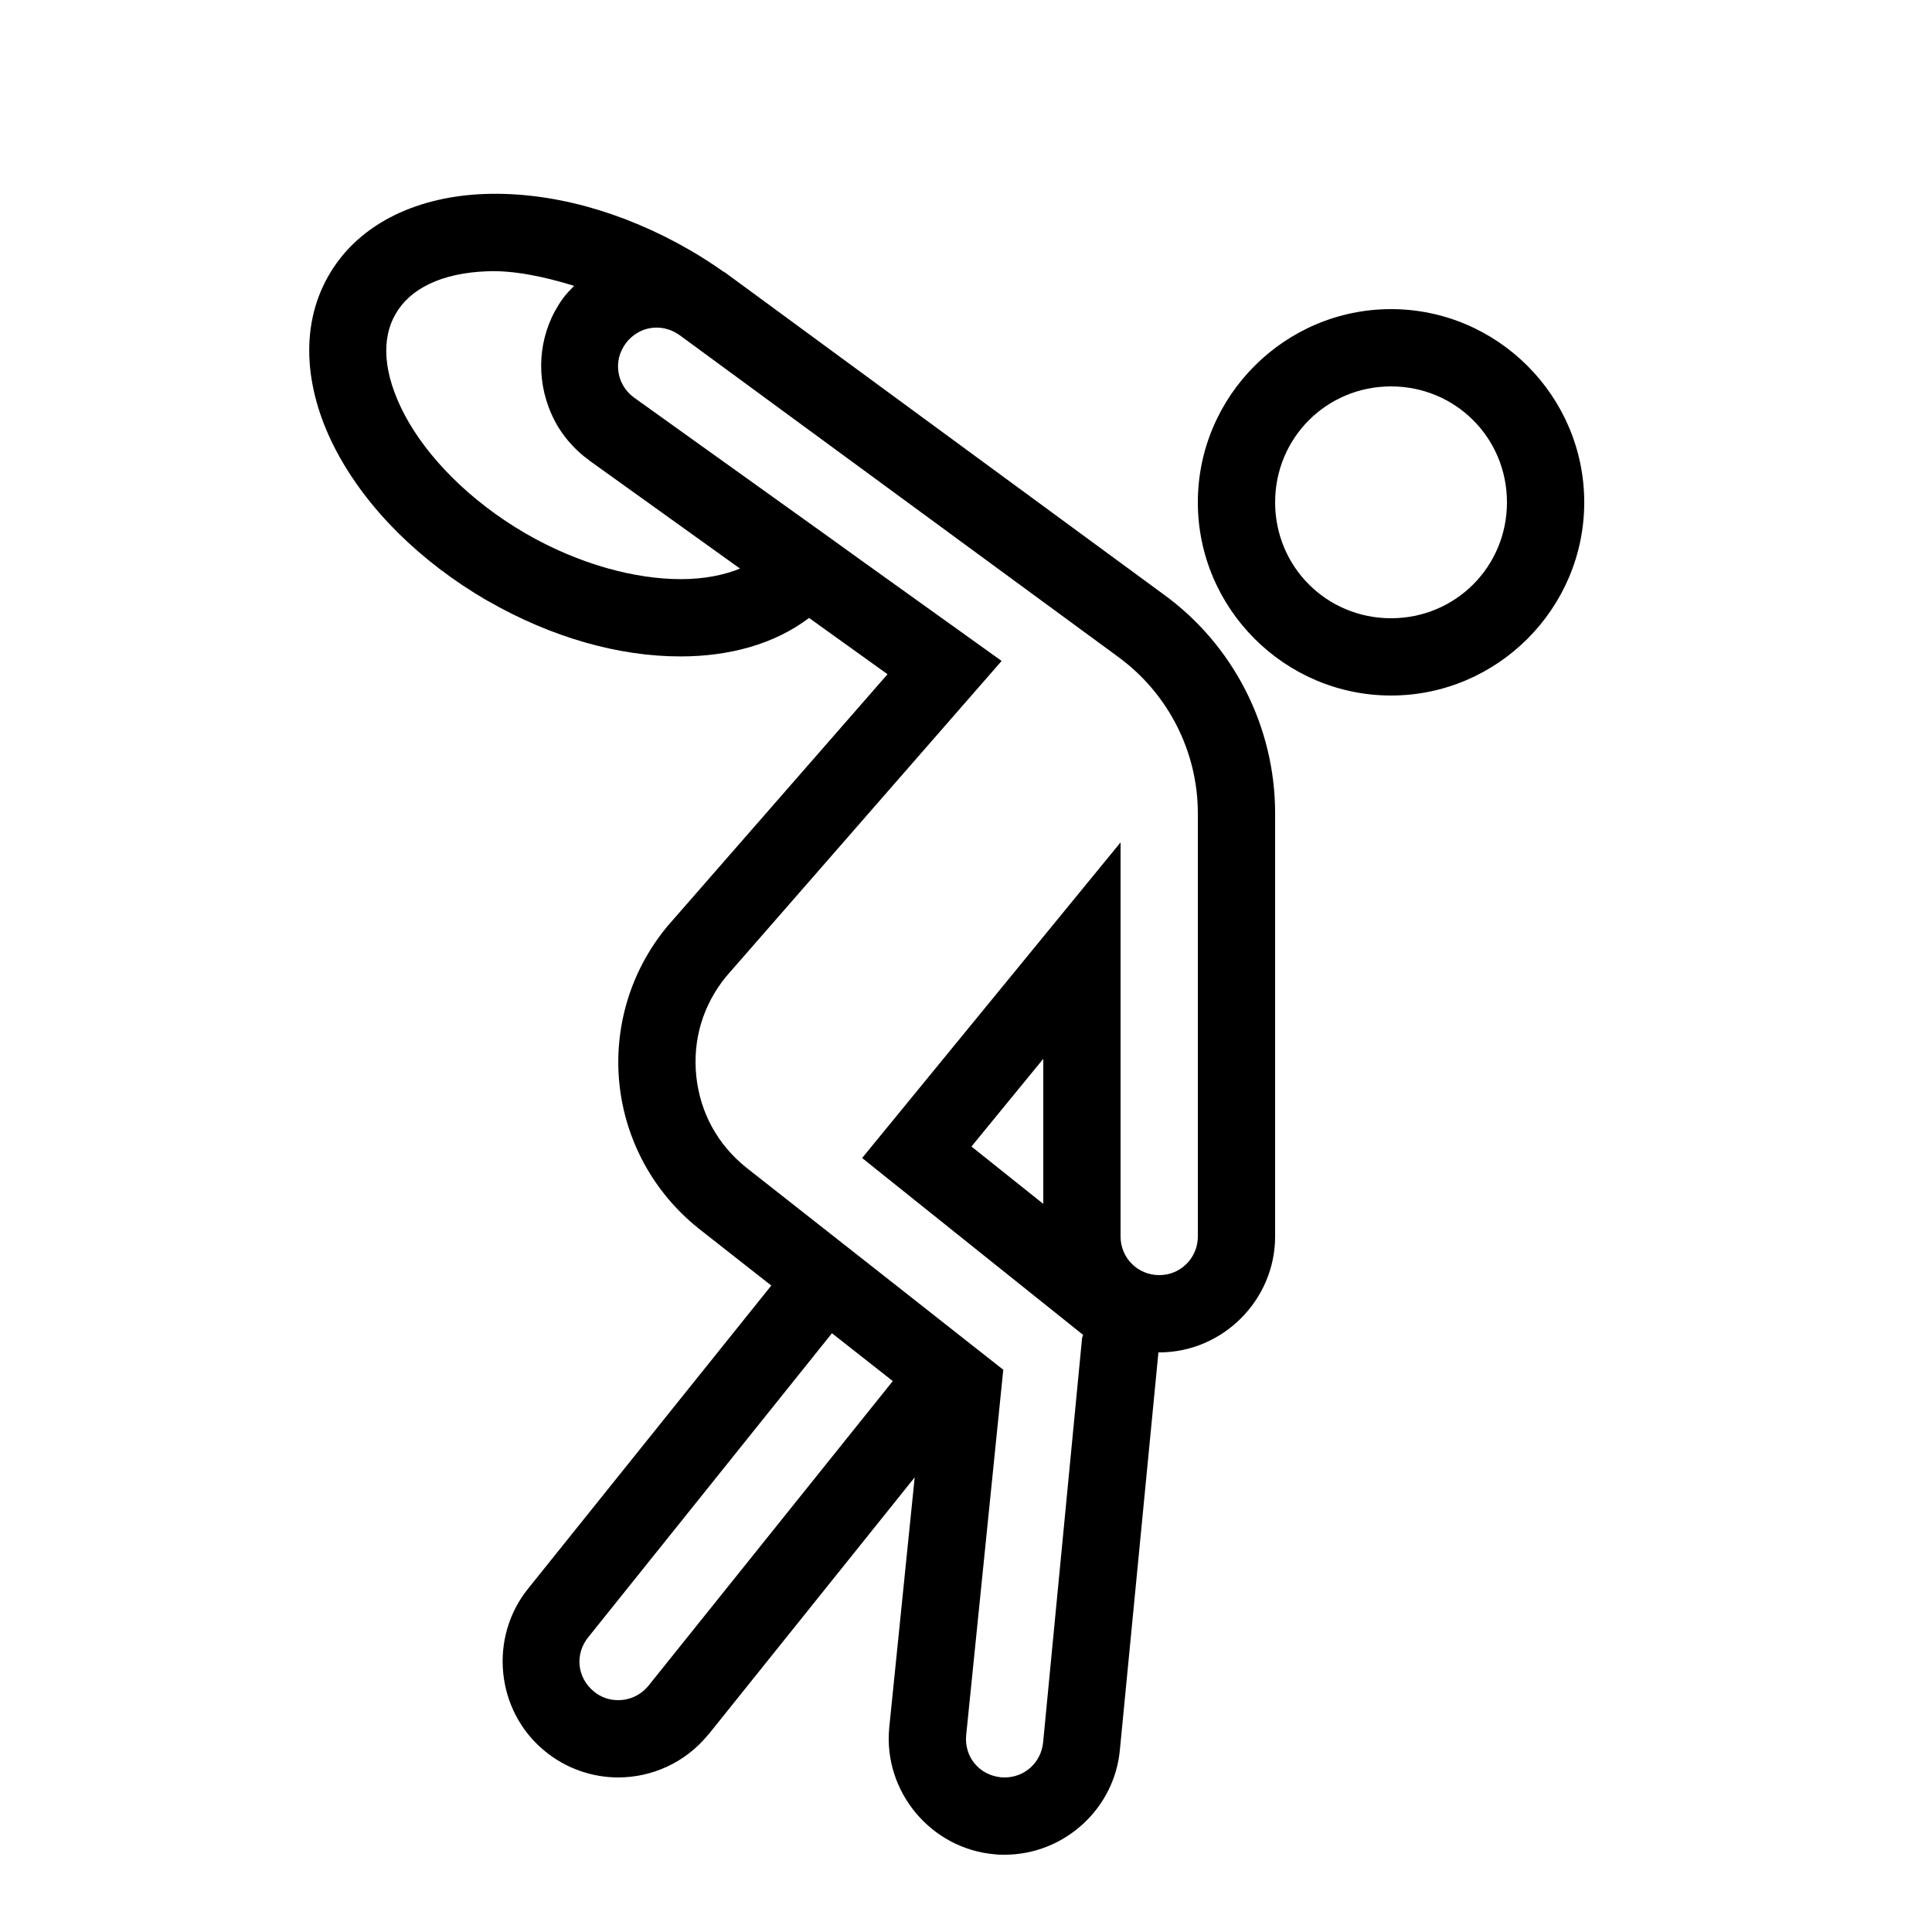 <?xml version="1.0" encoding="utf-8"?>
<svg xmlns="http://www.w3.org/2000/svg" viewBox="0 0 50 50" fill="#000000"><path d="M 12.551 5.02 C 10.879 5.078 9.309 5.734 8.508 7.125 C 7.707 8.512 7.922 10.199 8.707 11.676 C 9.492 13.156 10.852 14.523 12.613 15.547 L 12.617 15.547 C 14.281 16.504 16.031 16.992 17.621 16.988 C 18.859 16.988 20.039 16.676 20.938 15.992 L 22.969 17.449 L 17.254 23.992 L 17.246 24.004 C 16.312 25.145 15.879 26.602 16.031 28.062 C 16.188 29.527 16.918 30.859 18.066 31.781 L 18.07 31.785 L 19.961 33.27 L 13.68 41.098 C 12.641 42.371 12.828 44.277 14.098 45.316 C 14.652 45.773 15.332 46 16 46 C 16.867 46 17.73 45.621 18.316 44.906 L 18.324 44.902 L 23.672 38.234 L 23.012 44.723 L 23.012 44.73 C 22.863 46.367 24.09 47.84 25.73 47.988 L 25.734 47.988 C 25.828 48 25.918 48 26 48 C 27.531 48 28.848 46.82 28.984 45.27 L 29.98 35 C 29.988 35 29.992 35 30 35 C 31.645 35 33 33.645 33 32 L 33 21.047 C 33 18.801 31.918 16.684 30.098 15.371 L 18.762 7.051 L 18.754 7.047 C 18.738 7.035 18.715 7.027 18.699 7.016 C 18.695 7.012 18.691 7.012 18.691 7.008 C 18.434 6.828 18.156 6.648 17.855 6.473 C 16.09 5.453 14.227 4.961 12.551 5.02 Z M 12.625 7.02 C 13.289 6.996 14.062 7.152 14.859 7.398 C 14.758 7.5 14.656 7.602 14.566 7.727 C 13.965 8.559 13.859 9.609 14.191 10.516 C 14.258 10.699 14.34 10.871 14.438 11.039 C 14.438 11.039 14.441 11.043 14.441 11.043 C 14.543 11.207 14.66 11.367 14.797 11.512 C 14.93 11.656 15.078 11.793 15.246 11.91 L 15.246 11.914 L 19.152 14.715 C 18.734 14.883 18.227 14.988 17.621 14.988 C 16.445 14.988 15.004 14.613 13.613 13.812 C 12.145 12.961 11.043 11.816 10.473 10.738 C 9.906 9.664 9.867 8.762 10.238 8.125 C 10.605 7.484 11.406 7.062 12.625 7.02 Z M 36 8 C 33.25 8 31 10.25 31 13 C 31 15.75 33.25 18 36 18 C 38.75 18 41 15.75 41 13 C 41 10.25 38.75 8 36 8 Z M 16.828 8.492 C 17.074 8.449 17.336 8.504 17.562 8.656 C 17.57 8.664 17.578 8.664 17.586 8.672 L 28.922 16.988 L 28.926 16.992 C 30.223 17.93 31 19.445 31 21.047 L 31 32 C 31 32.414 30.75 32.77 30.391 32.922 C 30.27 32.973 30.137 33 30 33 C 29.445 33 29 32.555 29 32 L 29 21.801 L 22.312 29.969 L 23.105 30.605 L 28.031 34.547 C 28.027 34.57 28.012 34.59 28.008 34.617 L 28.004 34.629 L 26.996 45.09 C 26.945 45.617 26.516 46 26 46 C 25.961 46 25.93 46 25.906 45.996 C 25.344 45.941 24.953 45.469 25.004 44.91 L 25.965 35.445 L 25.93 35.422 L 23.246 33.309 L 19.316 30.219 C 18.574 29.625 18.121 28.801 18.02 27.855 C 17.922 26.91 18.191 26.012 18.789 25.277 L 25.922 17.105 L 22.285 14.5 L 21.434 13.887 L 16.414 10.293 L 16.41 10.289 C 16.07 10.043 15.934 9.637 16.02 9.258 C 16.051 9.133 16.105 9.008 16.188 8.895 C 16.27 8.781 16.371 8.691 16.48 8.625 C 16.586 8.555 16.707 8.512 16.828 8.492 Z M 36 10 C 37.668 10 39 11.332 39 13 C 39 14.668 37.668 16 36 16 C 34.332 16 33 14.668 33 13 C 33 11.332 34.332 10 36 10 Z M 27 27.402 L 27 31.156 L 25.141 29.672 Z M 21.531 34.504 L 23.105 35.742 L 16.777 43.633 C 16.57 43.879 16.289 44 16 44 C 15.773 44 15.555 43.93 15.367 43.773 C 14.93 43.414 14.871 42.801 15.23 42.363 L 15.234 42.359 Z" fill="#000000"/></svg>
